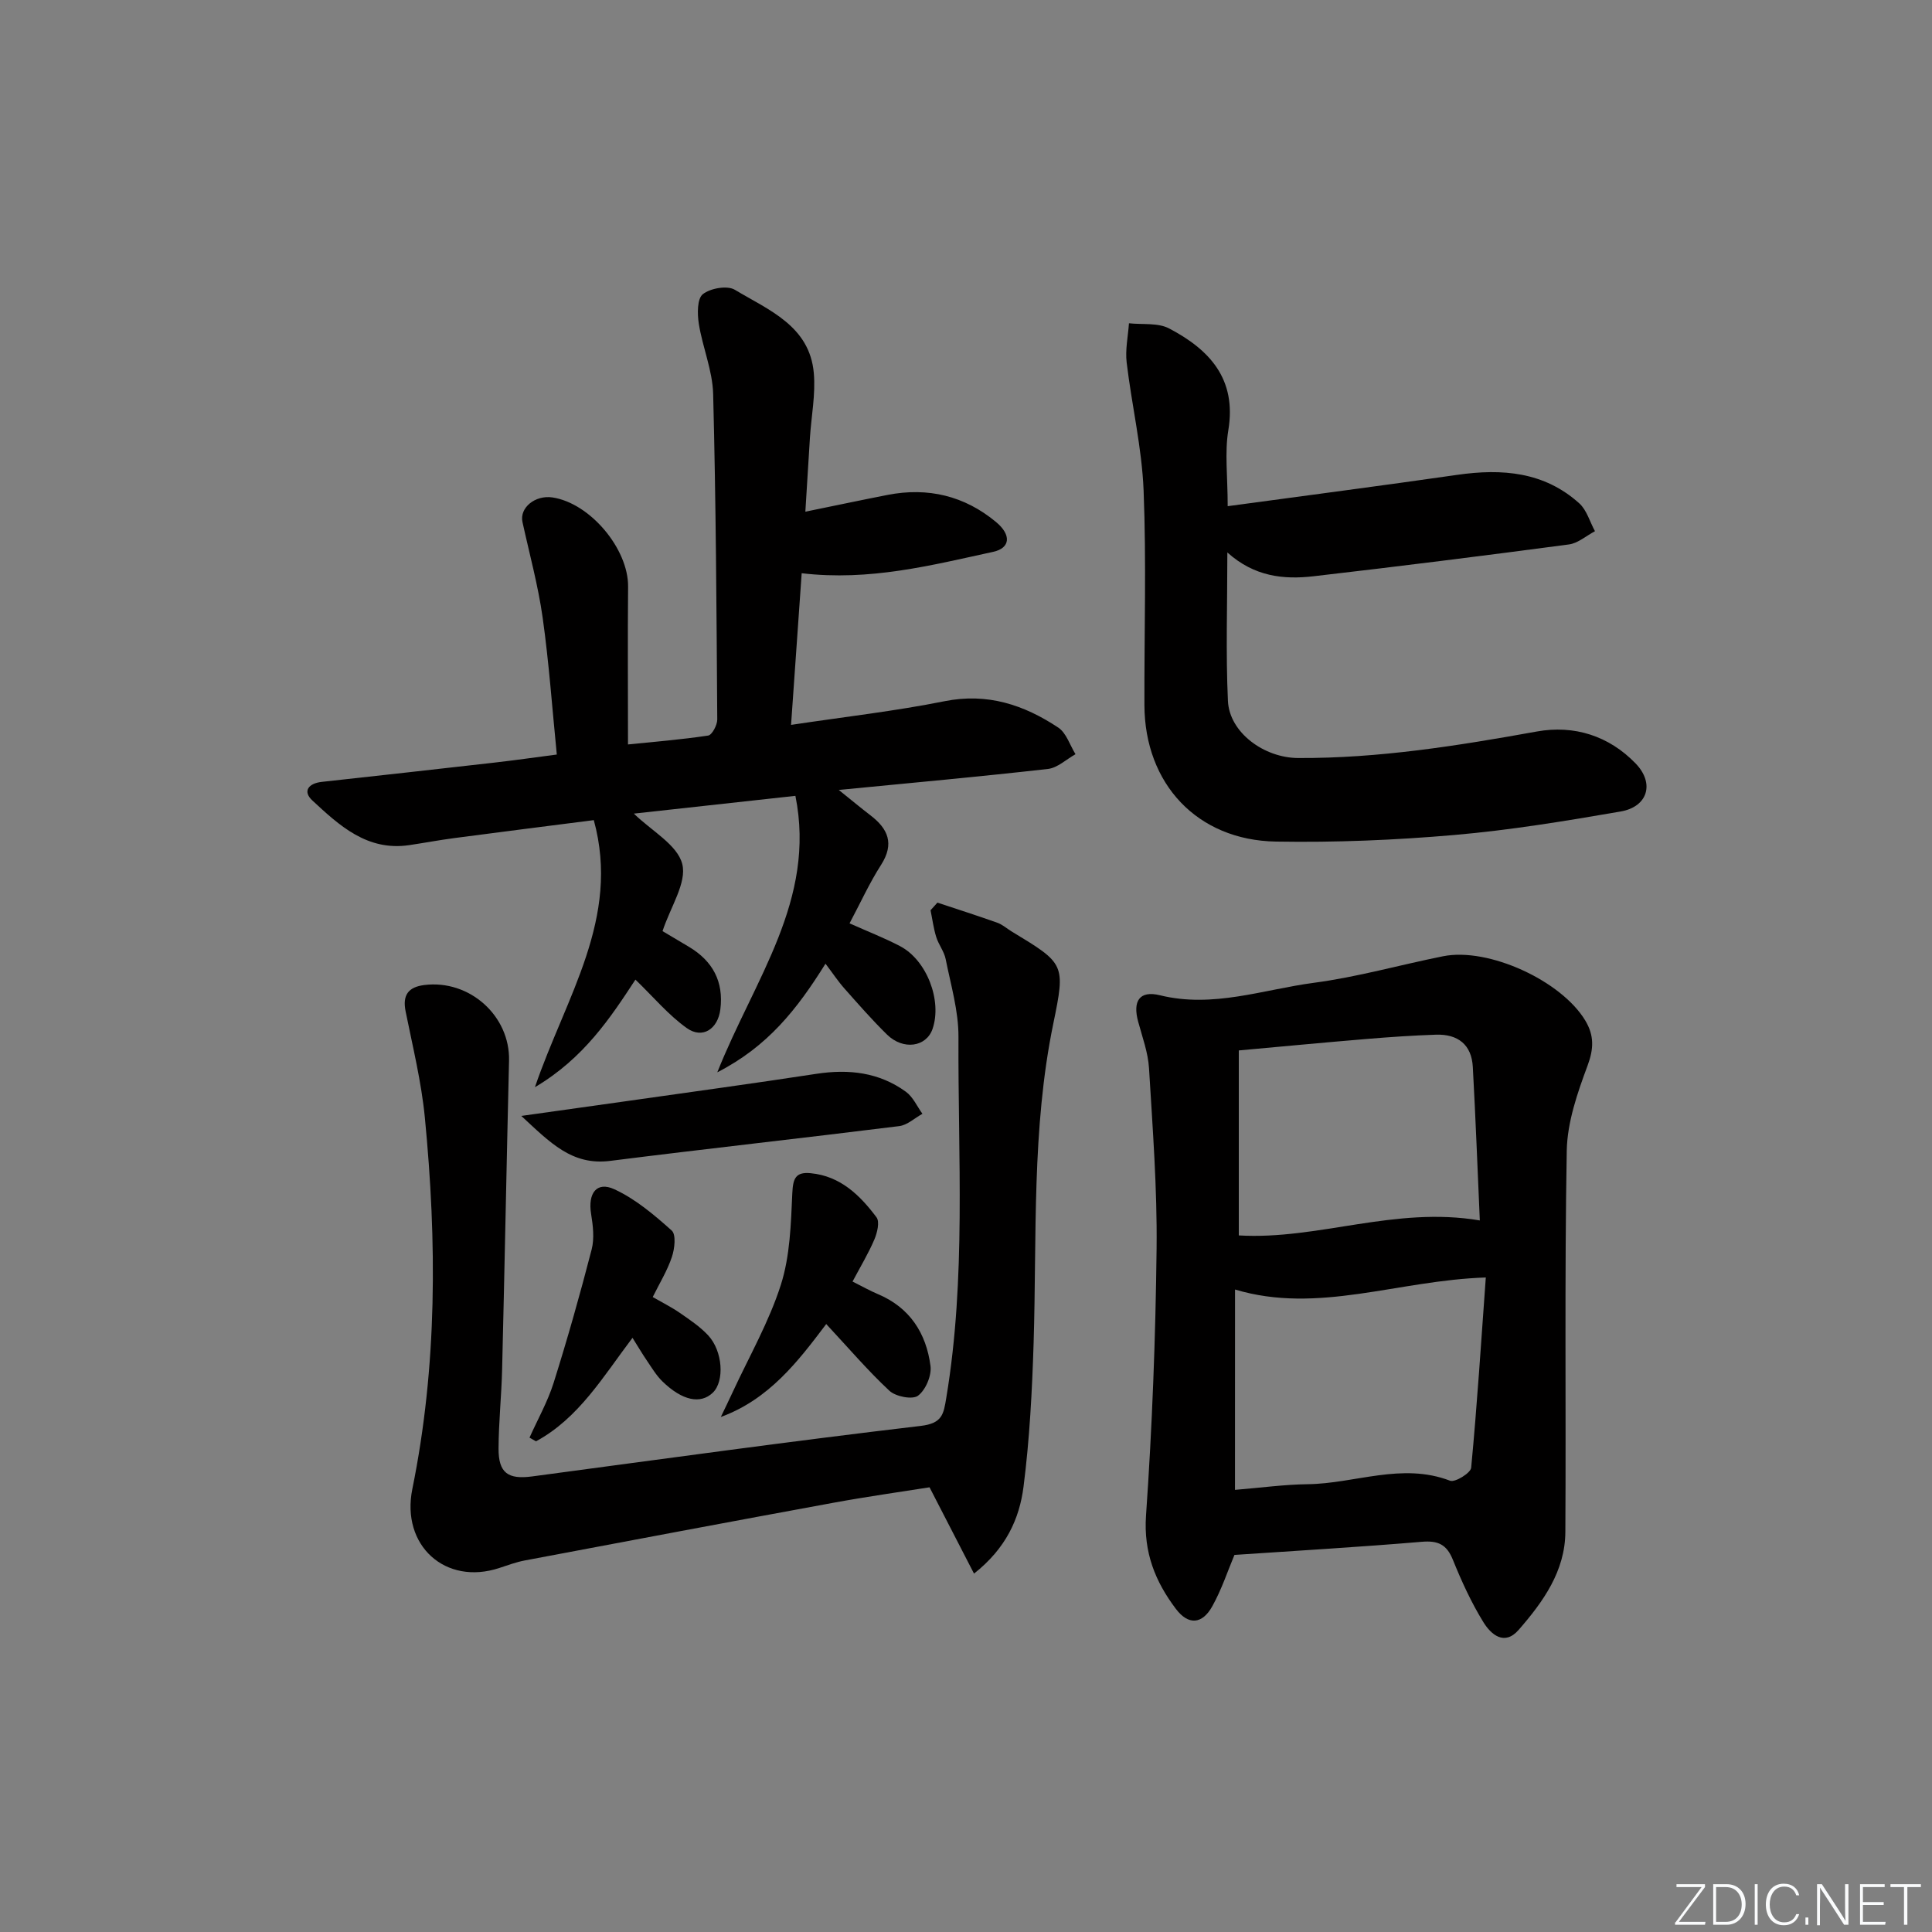 <svg enable-background="new 0 0 400 400" viewBox="0 0 400 400" xmlns="http://www.w3.org/2000/svg"><rect x="0" y="0" width="400" height="400" fill="#808080" stroke="none"/><g fill="#fafbfc"><path d="m346.9 398 5.4-7.3h-5.2v-.6h5.9v.6l-5.4 7.2h5.5l-.1.6h-6.2v-.5z"/><path d="m354.7 390.1h2.8c2.3 0 3.9 1.6 3.9 4.1s-1.6 4.3-3.9 4.3h-2.8zm.6 7.8h2c2.2 0 3.3-1.6 3.3-3.6 0-1.8-1-3.6-3.3-3.6h-2z"/><path d="m363.9 390.1v8.4h-.6v-8.4z"/><path d="m372.5 396.3c-.4 1.3-1.4 2.3-3.2 2.3-2.4 0-3.7-1.9-3.7-4.3 0-2.3 1.2-4.3 3.7-4.3 1.8 0 2.9 1 3.2 2.4h-.6c-.4-1.1-1.1-1.8-2.5-1.8-2.1 0-3 1.9-3 3.7s.9 3.7 3 3.7c1.4 0 2.1-.7 2.5-1.7z"/><path d="m373.8 398.5v-1.5h.6v1.5z"/><path d="m376.2 398.5v-8.4h1c1.3 2 4.4 6.7 4.9 7.6-.1-1.2-.1-2.4-.1-3.8v-3.8h.7v8.4h-.9c-1.2-1.9-4.4-6.8-5-7.7.1 1.1 0 2.3 0 3.9v3.9h-.6z"/><path d="m390 394.4h-4.3v3.5h4.7l-.1.6h-5.2v-8.4h5.1v.6h-4.5v3.1h4.3z"/><path d="m394.2 390.7h-2.8v-.6h6.3v.6h-2.8v7.8h-.7z"/></g><path d="m175.89 191.17c3.82 1.7 7.22 3.03 10.44 4.71 5.56 2.9 8.76 11.31 6.74 17.16-1.3 3.74-6.07 4.44-9.42 1.16-3.08-3.02-5.94-6.29-8.81-9.53-1.31-1.47-2.4-3.13-3.93-5.15-5.93 9.51-11.98 17.15-22.4 22.49 7.67-19.29 20.51-35.69 16.17-57.24-11.56 1.27-22.37 2.46-33.45 3.68 3.7 3.6 9.01 6.46 10.02 10.42.99 3.87-2.42 8.86-4.08 13.91 1.56.92 3.52 2.08 5.47 3.25 4.92 2.94 7.22 7.19 6.5 12.96-.51 4.05-3.68 6.18-6.94 3.87-3.81-2.71-6.9-6.43-10.64-10.04-5.17 7.89-10.68 16.28-20.81 22.27 6.41-18.76 17.77-34.94 12.19-55.29-9.53 1.22-19.22 2.44-28.91 3.72-3.12.41-6.22 1-9.33 1.46-8.67 1.27-14.43-4.05-20.03-9.25-2.07-1.92-.8-3.55 1.95-3.85 11.89-1.3 23.77-2.63 35.65-3.98 4.11-.47 8.2-1.05 13.01-1.68-.96-9.65-1.62-19.04-2.93-28.35-.94-6.67-2.74-13.21-4.18-19.8-.64-2.94 2.62-5.62 6.22-5.08 7.8 1.18 15.72 10.65 15.65 18.47-.1 10.62-.02 21.24-.02 32.67 5.25-.54 10.95-.99 16.59-1.84.81-.12 1.9-2.18 1.89-3.33-.15-22.47-.27-44.95-.85-67.41-.13-4.87-2.2-9.65-2.97-14.54-.32-2.03-.35-5.16.83-6.1 1.56-1.24 5.07-1.86 6.64-.91 6.97 4.19 15.47 7.45 16.34 17.23.39 4.39-.51 8.9-.8 13.35-.31 4.78-.6 9.56-.95 15.36 6.22-1.27 11.63-2.42 17.06-3.48 8.33-1.62 15.9.2 22.41 5.61 3.24 2.69 2.96 5.41-.58 6.18-12.79 2.78-25.56 6.09-39.65 4.43-.72 10.3-1.44 20.62-2.2 31.4 11.15-1.68 21.55-2.85 31.77-4.9 8.88-1.78 16.45.75 23.54 5.45 1.68 1.11 2.42 3.64 3.58 5.52-1.89 1.05-3.71 2.82-5.69 3.05-14.01 1.59-28.05 2.86-43.32 4.35 2.64 2.12 4.56 3.72 6.54 5.24 3.67 2.8 5.01 5.88 2.23 10.25-2.39 3.72-4.25 7.82-6.54 12.13z" fill="#010000"/><path d="m255.58 321.93c-1.34 3.16-2.62 7.1-4.6 10.65-2.08 3.73-4.94 3.94-7.52.53-4.26-5.64-6.72-11.68-6.19-19.32 1.28-18.39 1.98-36.85 2.19-55.29.14-12.44-.82-24.91-1.57-37.35-.2-3.25-1.39-6.45-2.25-9.64-1.16-4.26.28-6.49 4.52-5.45 10.98 2.7 21.32-1.18 31.85-2.58 9.01-1.19 17.83-3.71 26.77-5.5 9.39-1.88 24.48 5.06 29.44 13.32 1.85 3.09 1.77 5.83.46 9.35-2.1 5.64-4.19 11.68-4.3 17.59-.47 26.31-.13 52.63-.29 78.94-.05 8.11-4.59 14.44-9.66 20.26-2.98 3.42-5.75.93-7.3-1.57-2.51-4.07-4.53-8.49-6.33-12.94-1.28-3.17-3.06-4-6.42-3.72-12.9 1.09-25.81 1.84-38.8 2.72zm.11-13.47c5.46-.45 10.23-1.11 15.01-1.17 9.82-.11 19.52-4.56 29.53-.72 1.02.39 4.26-1.6 4.36-2.69 1.24-13.11 2.08-26.26 3.03-39.39-18.28.59-34.72 7.65-51.92 2.49-.01 13.8-.01 27.37-.01 41.48zm50.69-55.78c-.47-10.62-.87-21.2-1.45-31.78-.25-4.64-3.12-6.83-7.63-6.68-4.8.16-9.6.49-14.39.89-8.69.72-17.37 1.55-26.43 2.37v38.3c16.43.97 32.3-6.09 49.9-3.1z" fill="#010000"/><path d="m194.08 186.88c4.14 1.37 8.29 2.7 12.4 4.16 1.07.38 1.98 1.21 2.97 1.81 11.03 6.68 11.17 6.71 8.62 19.1-4.5 21.85-3.39 44.01-4.07 66.08-.31 9.94-.83 19.93-2.09 29.78-.84 6.58-3.59 12.73-10.25 17.99-3.1-6.01-5.98-11.6-9.21-17.87-6.12.97-12.98 1.93-19.79 3.18-21.36 3.92-42.69 7.94-64.03 11.97-1.78.34-3.51.98-5.24 1.55-11.17 3.7-20.4-4.64-18.02-16.35 5.18-25.5 5.09-51.19 2.59-76.92-.72-7.38-2.51-14.66-3.98-21.95-.68-3.38.53-5.05 3.86-5.47 9.36-1.18 17.78 6.38 17.55 15.66-.51 21.29-.91 42.59-1.43 63.88-.13 5.48-.72 10.95-.74 16.43-.02 5.06 1.97 6.43 6.94 5.77 26.81-3.58 53.6-7.3 80.46-10.46 4.51-.53 4.74-2.46 5.3-5.83 4.13-24.81 2.4-49.81 2.52-74.74.02-5.36-1.59-10.75-2.65-16.08-.31-1.58-1.46-2.98-1.95-4.56-.56-1.8-.8-3.7-1.18-5.55.48-.53.95-1.05 1.42-1.58z" fill="#010000"/><path d="m254.18 104.8c16.34-2.22 31.96-4.25 47.55-6.49 9.25-1.33 17.98-.64 25.24 5.9 1.55 1.4 2.19 3.82 3.25 5.77-1.79.94-3.51 2.49-5.39 2.74-17.61 2.34-35.24 4.55-52.89 6.59-6.18.71-12.24.09-17.83-4.93 0 10.91-.34 20.84.12 30.74.3 6.52 7.45 11.79 14.54 11.82 16.69.08 33.05-2.54 49.42-5.49 7.71-1.39 14.93.89 20.46 6.63 3.97 4.12 2.5 8.96-3.11 9.93-11.44 1.98-22.94 3.87-34.49 4.87-12.24 1.06-24.58 1.57-36.87 1.36-16.31-.27-27.19-11.96-27.24-28.26-.05-14.82.42-29.66-.17-44.46-.36-8.86-2.46-17.64-3.51-26.49-.31-2.64.29-5.4.48-8.1 2.8.31 6.01-.15 8.33 1.08 8.32 4.37 14.01 10.42 12.24 21.07-.77 4.65-.13 9.55-.13 15.72z" fill="#010000"/><path d="m171.06 274.13c-5.83 7.73-11.81 15.57-21.82 19.24.82-1.72 1.66-3.43 2.46-5.16 3.41-7.37 7.52-14.53 9.97-22.21 1.91-5.98 2.08-12.61 2.37-18.98.14-3.05.69-4.43 3.82-4.12 6.16.6 10.19 4.57 13.61 9.13.7.93.15 3.2-.44 4.59-1.22 2.87-2.85 5.56-4.52 8.71 2.01 1 3.57 1.9 5.22 2.59 6.64 2.78 10.04 8.12 10.92 14.89.26 2-1.01 4.98-2.59 6.16-1.15.86-4.61.18-5.91-1.02-4.48-4.18-8.48-8.87-13.09-13.82z" fill="#010000"/><path d="m107.93 231.04c8.07-1.14 14.89-2.08 21.7-3.05 13.14-1.87 26.3-3.66 39.42-5.67 6.69-1.02 12.97-.31 18.51 3.72 1.47 1.07 2.3 3.01 3.42 4.56-1.6.88-3.13 2.34-4.81 2.55-19.94 2.49-39.92 4.68-59.85 7.2-7.91 1-12.43-3.8-18.39-9.31z" fill="#010000"/><path d="m135.14 268.54c1.94 1.12 3.86 2.07 5.61 3.28 2.04 1.41 4.16 2.83 5.84 4.62 3.08 3.29 3.44 9.54.99 11.9-2.53 2.43-6.31 1.67-10.43-2.33-1.28-1.25-2.23-2.86-3.25-4.36-.93-1.36-1.76-2.79-2.95-4.67-6.07 8.02-11.12 16.64-19.98 21.43-.45-.25-.89-.51-1.34-.76 1.69-3.78 3.76-7.44 5-11.37 2.87-9.12 5.47-18.32 7.86-27.57.6-2.31.28-4.97-.11-7.39-.69-4.26 1.14-6.79 4.81-5.1 4.37 2.01 8.25 5.3 11.88 8.55.94.84.61 3.77.04 5.46-.93 2.81-2.53 5.4-3.97 8.31z" fill="#010000"/></svg>